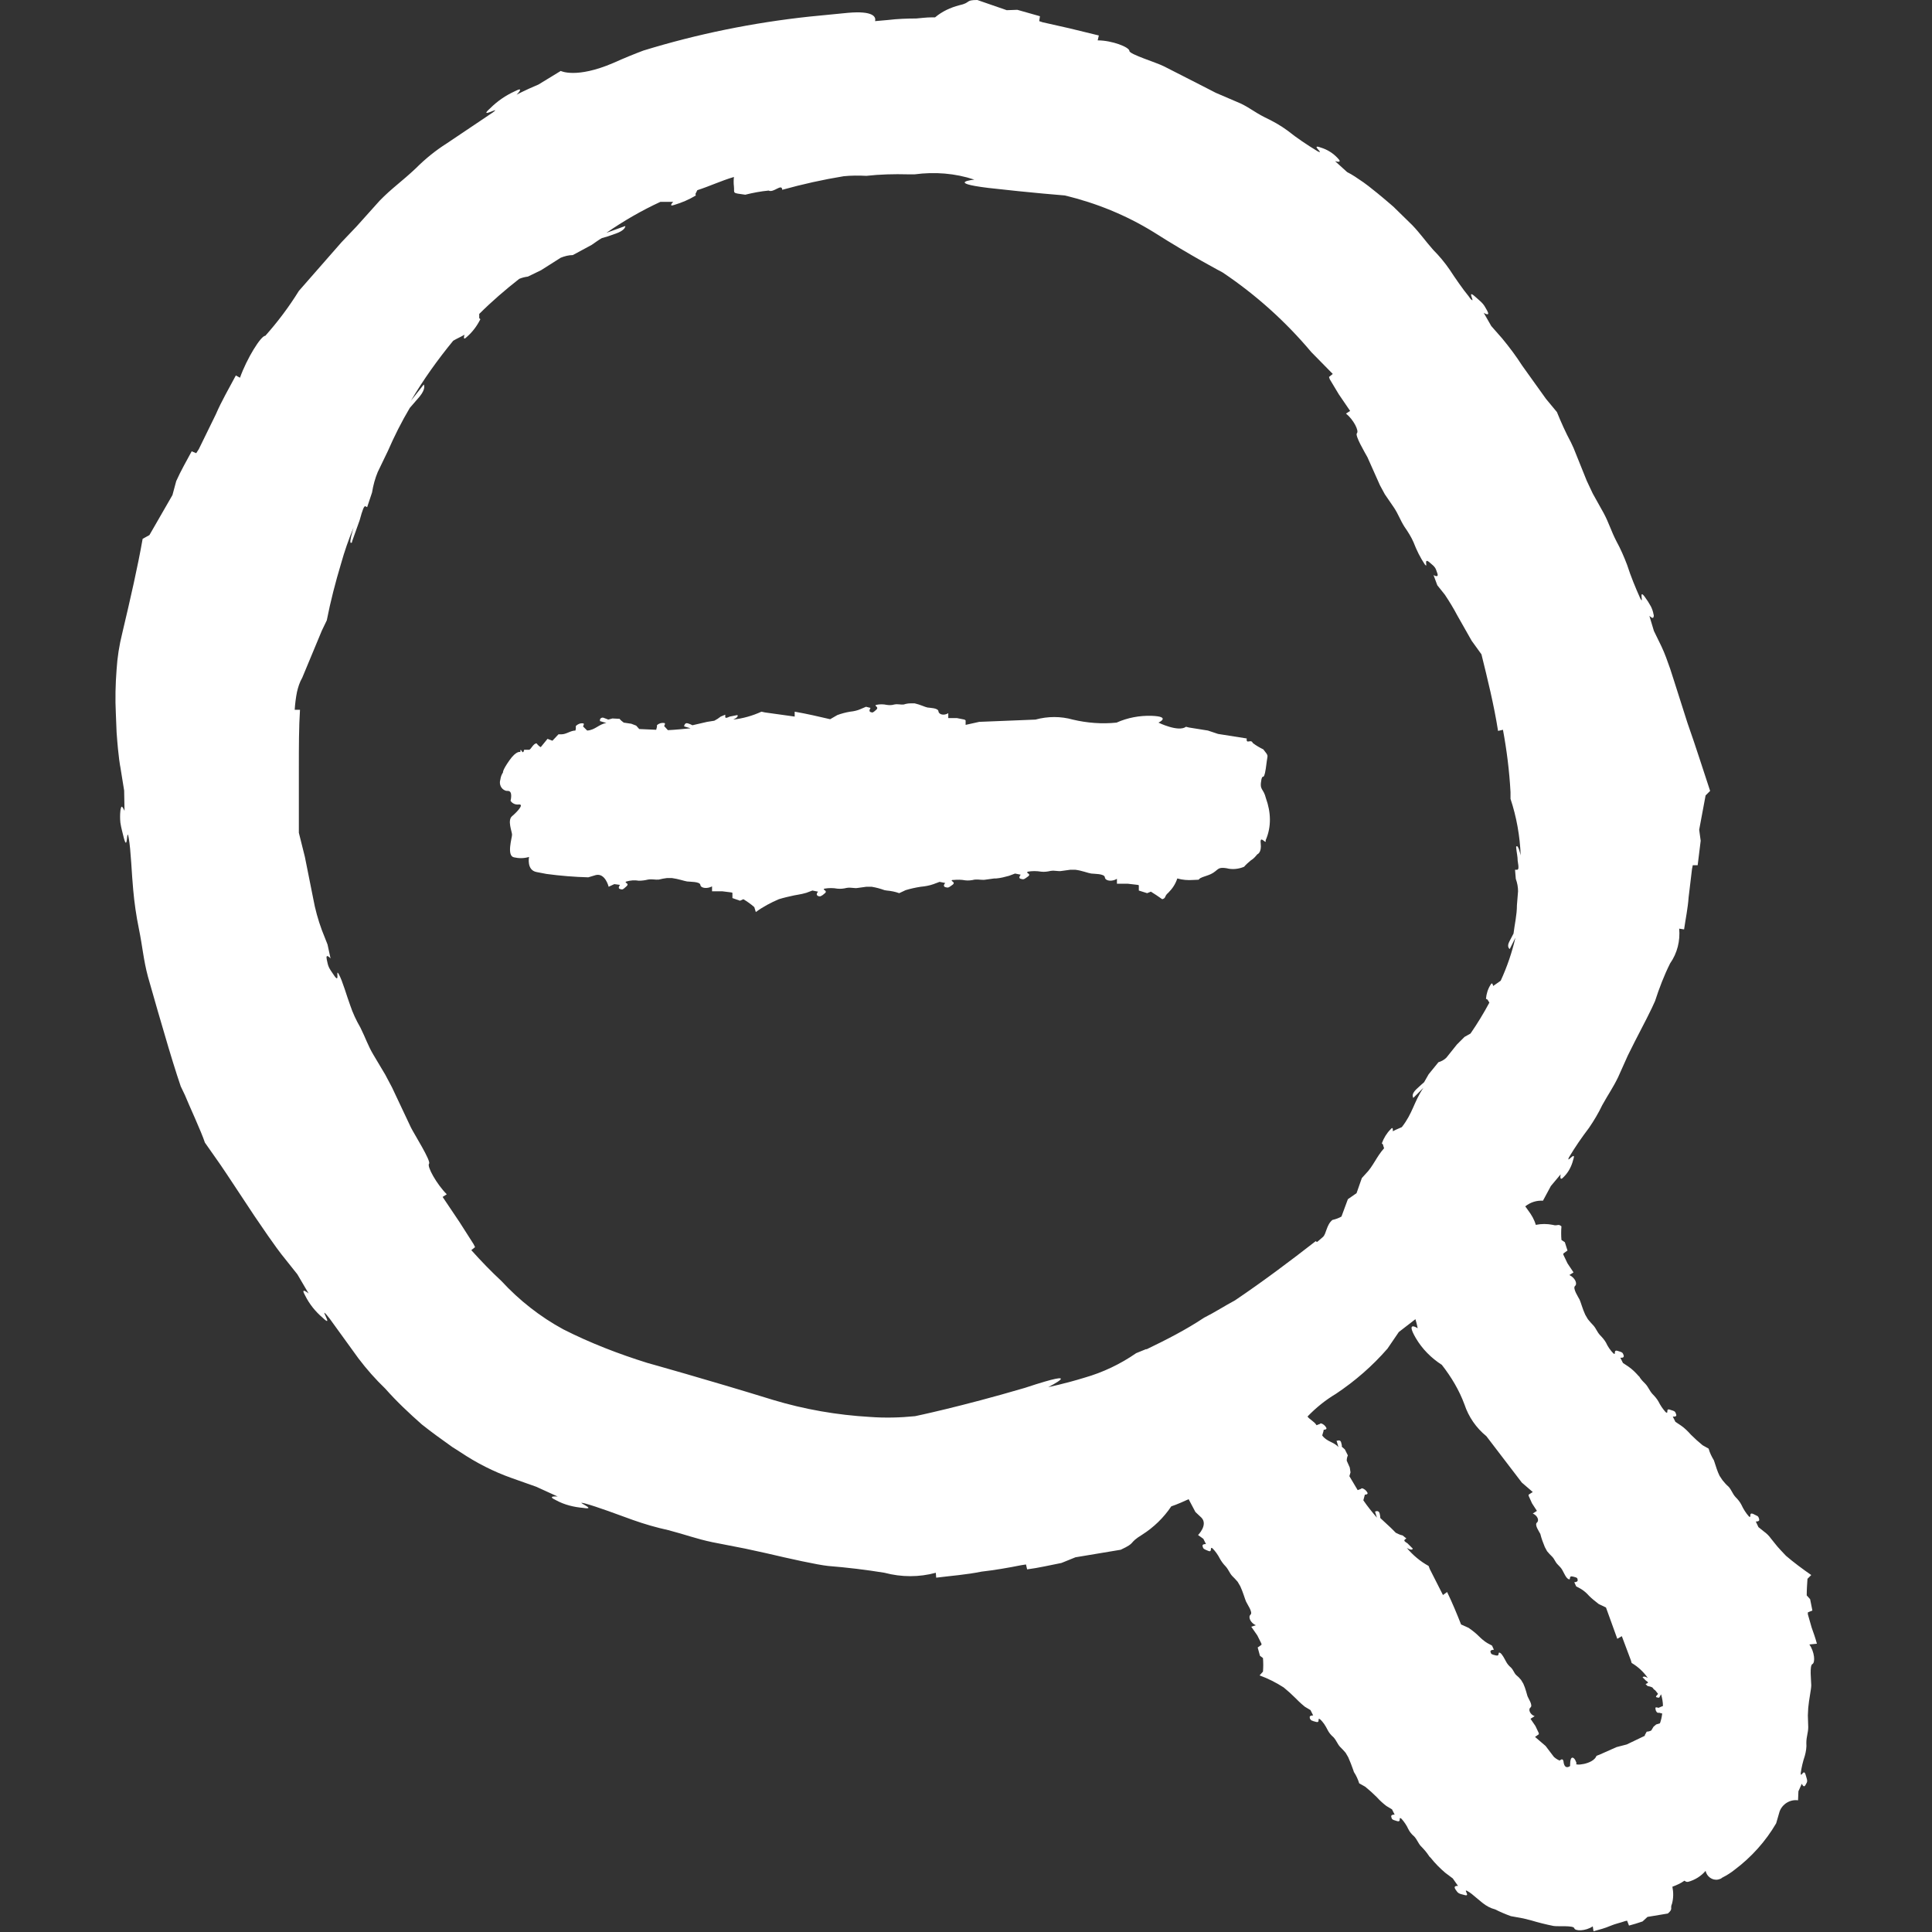 <!-- icon666.com - MILLIONS vector ICONS FREE --><svg id="expand" enable-background="new 0 0 512 512" viewBox="0 0 512 512" xmlns="http://www.w3.org/2000/svg"><rect x="0" y="0" width="512" height="512" fill="#333333" stroke="none"/><g><path d="m481.5 435.6c-.4-1.5-.9-2.9-1.4-4.3l-1-3.5v-.5l1.2-.5-.6-3-.9-1c0-1.5.1-2.9.2-4.4l1-1c-2.3-1.6-4.6-3.3-6.7-5.1-.7-.8-2-2-3.2-3.6l-.8-1c-.5-.7-1.1-1.3-1.8-1.8l-1.5-1.2-.7-1.5s.7.1.9-.3c0-.1 0-.2 0-.3-.1-.4-.2-.6-.4-.8-.4-.2-.8-.4-1.2-.6-1.3-.5-.3 1.2-1.1.7-.8-.9-1.5-2-2-3.1-.4-.8-1-1.5-1.6-2.1-.8-.9-1-1.8-1.8-2.7-.6-.5-1.1-1.1-1.6-1.7l-.8-1.2c-.6-1.2-1-2.6-1.3-3.5l-.2-.6c-.6-1-1.1-2-1.4-3.1l-1.6-.9c-1.1-.9-2.1-1.8-3.1-2.8-.8-.9-1.6-1.7-2.6-2.4l-1.5-1-.7-1.4s1.2.2.9-.6-.3-.8-1.6-1.2c-1.3-.5-.3 1.2-1.1.7l-.2-.2c-.7-.8-1.3-1.7-1.8-2.7-.4-.7-1-1.4-1.6-2-.8-.9-1-1.7-1.8-2.6-.5-.5-1.1-1.1-1.5-1.7l-.1-.2-.3-.3c-.8-.9-1.6-1.7-2.6-2.4l-1.5-1-.7-1.4s1.1.2.9-.6c-.3-.8-.3-.8-1.6-1.2s-.3 1.2-1.1.7c-.8-.8-1.5-1.8-2-2.9-.4-.7-1-1.4-1.6-2-.8-.9-1-1.7-1.7-2.5-.5-.5-1-1.1-1.5-1.7l-.7-1.2c-.7-1.5-1.2-3.4-1.5-4s-1.9-3-1.2-3.6 0-2.2-1.5-2.9l1.1-.7-1.6-2.4-1.1-2.3v-.3l1.1-.8-.7-2.2-.9-.6c-.1-1.2-.1-2.4 0-3.6-.9-.8-1 0-2.3-.4-1.5-.3-3-.3-4.5 0-.4-1.4-1.1-2.6-2-3.8-.5-.7-.7-1-.8-1.1 1.4-1.1 3-1.6 4.7-1.5l2.1-3.9 2.6-3.1s-.5 2.2.9.6c1.2-1.2 2-2.8 2.4-4.4 1-2.9-2 1.3-1.1-.7 1.6-2.7 3.4-5.3 5.3-7.8 1.3-1.9 2.5-3.9 3.5-6 1.6-2.9 2.9-4.7 4.2-7.4l2.6-5.8 1.8-3.6c2.2-4.2 4.6-8.9 5.4-10.8 1.1-3.4 2.4-6.8 4-10 1.9-2.7 2.7-6 2.4-9.2l1.3.2c.4-2.8 1-5.6 1.2-8.5l.9-7.5.2-1h1.3l.8-6.5-.4-2.9 1.7-9.1 1.2-1.2c-1.8-5.4-3.7-11.5-6-18l-3.6-11.3-1-3.1c-.7-2-1.4-4-2.3-5.9l-2-4.1-1.2-4s1 1 1.1.3c.1-.2.1-.5 0-.7-.1-.7-.4-1.5-.7-2.1-.5-.9-1-1.7-1.6-2.5-1.8-2.5-.1 2.4-1.2.4-1.3-2.9-2.5-5.8-3.5-8.9-.8-2.1-1.7-4.2-2.8-6.2-1.5-2.9-2-4.9-3.4-7.5l-2.9-5.2-1.6-3.4-3.5-8.7-.7-1.5c-1.4-2.6-2.6-5.3-3.7-8l-2.9-3.5-6.3-8.8c-1.6-2.5-3.4-4.9-5.3-7.2l-2.9-3.3-2-3.5s1.9 1.2.9-.6-1-1.8-3.3-3.8.5 2.3-1.1.7l-.5-.7c-1.5-1.8-3.7-5-5-7-1.3-1.9-2.8-3.7-4.4-5.3-2.2-2.5-3.4-4.3-5.5-6.5l-4.5-4.4-.4-.4-.8-.7c-5.7-4.9-7.6-6.1-7.6-6.1-1.3-.9-2.6-1.8-4-2.5l-3.2-2.9s2.2.7.7-.8c-1.2-1.3-2.8-2.3-4.5-2.8-3-1.1 1.3 2-.8 1-2.8-1.7-5.5-3.5-8-5.5-1.9-1.4-3.9-2.5-6-3.5-3-1.5-4.6-3-7.4-4.1l-5.6-2.4-3.5-1.8-10.2-5.2c-1.9-1-9.2-3.2-9.2-4.1 0-1-4.6-2.8-8.4-2.8l.3-1.3-7.8-1.9-7.1-1.6-.9-.3.2-1.3-6-1.7-2.8.1-7.8-2.7c-3.3 0-1.6.7-4.8 1.4-2.3.6-4.5 1.6-6.4 3.2-.3 0-.6 0-.9 0-1.4 0-2.8.2-4.1.3-2.5 0-5 .1-7.5.4l-3.4.3c.3-1.1-.4-2.8-7.2-2.2l-10.2 1c-14.9 1.6-29.7 4.6-44 9-2.4.9-5.1 2-8 3.3-9.8 4.2-13.9 2.1-13.9 2.1l-5.9 3.6c-3.8 1.6-5.8 2.7-5.8 2.7s2.4-2.4-.5-.9c-2.4 1.1-4.6 2.6-6.5 4.5-3.5 3.1 3.4-.9.7 1.1l-12.2 8.2c-3 1.9-5.7 4.1-8.2 6.6-3.7 3.5-6.4 5.3-9.6 8.6l-6.1 6.8-4 4.2-11.3 12.9c-2.6 4.2-5.6 8.2-8.9 11.9-1.1-.1-4.9 6-6.7 11.1l-1.1-.6c-1.8 3.4-3.8 6.8-5.3 10.3l-4.5 9.2-.7 1.1-1.2-.5c-1.4 2.6-2.9 5.2-4.1 7.9l-1 3.7-6.1 10.6-1.8 1c-1.3 7.4-3.2 15.7-5.4 25-.8 3.2-1.3 6.4-1.5 9.6-.3 3.9-.4 7.8-.2 11.7l.2 5c.5 7 1 9.2 1 9.2l1 6.2.1 5.4s-.7-1.7-.9-.9c-.1.3-.2.6-.2.9-.1 1-.1 2.1 0 3.1.2 1.4.6 2.7.9 4 1.1 4.2.7-3.2 1.3 0s.8 9.8 1.2 13.8c.3 3.4.8 6.9 1.5 10.3 1 4.9 1.2 8.2 2.4 12.7l2.6 9.1 1.7 5.8c1.5 5.2 3.2 10.7 4.4 14.2l1.1 2.3c1 2.5 4.4 9.8 5.3 12.6l4 5.7c2 2.9 5.3 8 9.1 13.7 5.8 8.6 7.5 10.6 7.5 10.6l3.9 4.9 3 5.1s-2.4-2-.9.6c1.1 2.2 2.7 4.2 4.6 5.8 3.2 3.1-1.1-3.2 1.1-.7l.8 1 7.6 10.5c2.2 2.9 4.5 5.5 7.1 8 3 3.4 6.3 6.5 9.7 9.5 2.9 2.3 4.9 3.7 8.1 6l.8.5 1.4.9c4.2 2.8 8.7 5.1 13.5 6.8l6.5 2.3 5.7 2.6s-3.2-.3-.4 1c2.2 1.2 4.7 1.8 7.1 2 4.3.7-2.7-2 .4-1.2s9.2 3.1 12.8 4.4c3.1 1.1 6.2 2 9.4 2.7 4.6 1.2 7.4 2.3 11.7 3.2l8.7 1.7 5.5 1.2c6.4 1.5 13.6 3.1 16.5 3.4 5 .4 10 1 14.9 1.8 4.5 1.2 9.2 1.2 13.6 0l.1 1.3c4-.5 8.1-.8 12-1.6 3.5-.4 7-1 10.5-1.7l1.3-.2.3 1.3c3.1-.4 6-1.1 9.1-1.7l3.7-1.5 12-2c4.3-2 1.8-1.6 5.7-4 3-1.9 5.7-4.5 7.7-7.5 0 0 1.6-.5 4.6-1.9l1.8 3.4 1.6 1.5c1.8 1.9-.9 4.6-.9 4.6l1.4 1 .7 1.4s-1.1-.1-.9.6.3.7 1.5 1.2.3-1.2 1.1-.7c.8.8 1.5 1.8 2 2.8.4.7.9 1.4 1.5 2 .8.9 1 1.7 1.7 2.5.5.5 1 1 1.5 1.6l.7 1.2c.7 1.5 1.2 3.3 1.5 4s1.9 2.9 1.2 3.5 0 2.2 1.4 2.8l-1.2.4 1.6 2.3 1.1 2.2v.3l-1 .7.6 2.2.8.6c.1 1.2.1 2.4 0 3.6l-.9 1c2.2.8 4.4 1.9 6.4 3.2 1.1.9 2.1 1.8 3.1 2.8l.8.8c.5.5 1.1 1 1.7 1.5l1.5.9.7 1.4s-.7 0-.9.3v.3c0 .3.2.5.4.7.4.2.8.3 1.2.4 1.3.4.3-1.2 1.1-.7.9.8 1.5 1.8 2 2.8.4.8.9 1.4 1.6 2 .8.9 1 1.7 1.7 2.5.5.5 1 1 1.5 1.6l.7 1.2c.5 1.1.9 2.2 1.3 3.3l.2.6c.6.9 1.1 2 1.4 3l1.6.9c1.1.9 2.1 1.8 3.1 2.8.8.9 1.6 1.6 2.5 2.3l1.5.9.7 1.4s-1.1-.1-.9.6.2.7 1.5 1.1.3-1.2 1.1-.7l.2.2c.7.8 1.3 1.7 1.7 2.6.4.8.9 1.4 1.6 2 .8.9 1 1.7 1.7 2.5.8.8 1.5 1.6 2.1 2.5l.2.3.4.4c1.1 1.4 2.4 2.7 3.8 3.9l2 1.5 1.4 2s-1.4-.2-.7.9c.7 1 .7 1.1 2.4 1.5 1.7.5-.4-1.6.7-1.1.9.5 1.6 1.1 2.4 1.8l1.7 1.4c1 .8 2.1 1.4 3.3 1.7 1.4.7 2.8 1.3 4.2 1.8l3.3.6 2 .5c2 .6 4 1.1 6 1.5 1.2.2 5.3-.2 5.5.6s3 .8 4.9-.5l.2 1.3c1.5-.4 3-.8 4.4-1.4s2.6-.8 4-1.3l.5-.1.5 1.3c1.2-.3 2.4-.7 3.6-1.1l1.3-1.2 5.4-.9c1.5-1.3.5-1.3 1.1-2.6.4-1.5.4-3 .1-4.5 1.1-.4 2.2-.9 3.2-1.6.3.2.5.4 1 .3 1.8-.5 3.4-1.5 4.6-2.9.3 1.5 1.8 2.6 3.3 2.3.4-.1.8-.2 1.1-.5 1.2-.6 2.3-1.3 3.3-2.1 4.4-3.3 8.2-7.5 11-12.3l.9-3.1c.7-2 2.8-3.3 4.9-3l.1-2.4.9-2s.5 1.3 1 .3c.6-1 .5-1 0-2.7s-1.2.9-1.3-.3c.2-1.6.6-3.2 1.1-4.7.3-1.1.5-2.3.4-3.4 0-1.7.5-2.7.5-4.2l-.1-3.1.1-2c.2-2.3.8-4.9.8-6s-.5-5.2.3-5.6.6-3.2-.8-5.2zm-154.2-91c-2.8 1.5-5.4 3.2-8.2 4.6-4.8 3.2-10.1 5.9-15.3 8.4v-.1l-2.7 1.1c-4.2 2.9-8.8 5.1-13.7 6.5-5.2 1.6-9.6 2.5-9.6 2.5s10.7-5.4-6.2.2c-17 5-29.1 7.5-29.1 7.5-4 .4-8 .5-12 .2-8.7-.5-17.3-2-25.6-4.5-17.5-5.4-33.3-9.8-33.3-9.8-7.7-2.4-15.2-5.3-22.3-8.9-6.1-3.3-11.7-7.7-16.4-12.8-2.8-2.6-5.4-5.3-8-8.2l1-.8-.4-.8-3.7-5.8-4.5-6.7 1.1-.7c-2.7-2.7-5.3-7.4-4.7-8.1s-3.9-7.8-4.8-9.6l-5-10.6-1.8-3.4-3.1-5.2c-1.5-2.5-2.1-4.5-3.5-7.3-1.1-1.9-2-3.8-2.7-5.9-.9-2.4-2-6.4-3-8.2s.4 2.7-1.2.4-1.6-2.4-2-4.3 1-.3 1-.3l-.8-3.7-1.5-3.8c-1-2.7-1.8-5.6-2.3-8.4l-2.2-11-1.6-6.4v-17c0-5.6 0-11.1.3-15.6h-1.4c.1-1.6.3-3.2.6-4.7.3-1.3.7-2.6 1.4-3.8l5.2-12.5 1.3-2.7c1-5.1 2.3-10.1 3.8-15.1.9-3.2 2-6.4 3.3-9.5 0 0-1.6 5.1-.4 3.9v-.2l2-5.6c.8-2.9 1.2-4 1.6-3.7l.4.2 1.3-3.9c.3-1.9.8-3.7 1.5-5.4l2.7-5.6c1.7-3.9 3.6-7.7 5.8-11.4l2.6-3c1.8-2.2 1.1-3.2 1.1-3.2l-3.4 4.3c3.3-5.6 7.1-10.9 11.2-15.9 1-.6 2-1 3-1.6 0 0-.6 1.8.6.6 1.5-1.3 2.7-2.9 3.6-4.7l-.3-.3v-1.1c3.3-3.3 6.9-6.4 10.6-9.3.7-.3 1.5-.5 2.3-.6l3.5-1.7 5.2-3.3c1-.4 2.1-.7 3.2-.7l5-2.7c.9-.6 1.8-1.3 2.7-1.8l1.4-.4 2.3-.8c2-.7 2.4-1.5 2.5-1.8v-.2l-5 1.8c4.5-3.1 9.3-5.9 14.3-8.2h2.3 1.1s-1.4 1.4.3.8c2-.6 3.9-1.4 5.7-2.5l-.1-.4.2-.4.3-.6c3.4-1.1 6.3-2.5 9.7-3.5-.1.8-.1 1.7 0 2.5.2 1.9-.7 1.7 3 2.2 2-.5 4.1-.9 6.2-1.1 1.3.7 3.5-2 3.6-.2 5.4-1.5 10.8-2.7 16.3-3.6 2-.2 4-.2 6-.1 3.6-.4 7.3-.5 11-.4h1.8c5.3-.7 10.7-.3 15.8 1.4 0 0-7.7.8 3.7 2.2 11.4 1.3 20.3 2 20.3 2 8.3 2 16.2 5.2 23.5 9.7 9.9 6.3 18.3 10.7 18.3 10.7 8.8 5.9 16.7 13 23.5 21.1l5.7 5.8-1 .8.2.6 2.4 4 3 4.4-1.1.7c2 1.6 3.5 4.6 2.9 5.2s2.1 5.1 2.8 6.4l3.3 7.4 1.3 2.4 2.4 3.5c1.2 1.8 1.6 3.2 2.8 5.1.9 1.3 1.8 2.7 2.4 4.1.8 2.1 1.8 4.1 3 5.9 1 1.2-.5-2 1.2-.6s1.6 1.5 2.1 2.9-1 .5-1 .5l1 2.7 2 2.5c1.2 1.8 2.3 3.6 3.3 5.5l3.8 6.7 2.6 3.6c1.6 6.5 3.3 13.3 4.4 20.3l1.3-.3c1 5.4 1.7 10.9 2 16.5v1.8c1.6 4.8 2.5 9.9 2.7 15 0 0-.7-3.2-1.2-2.3v.2c.1 1.2.4 2.4.4 3.5.3 1.8.3 2.4-.2 2.4h-.5l.2 2.4c.4 1.1.6 2.2.6 3.3l-.3 3.7c0 2.6-.6 5-.9 7.5l-1.1 2.1c-.8 1.5.1 2 .1 2l1.5-3c-.9 3.9-2.2 7.7-3.9 11.4l-2 1.4s-.2-1.3-.7-.3c-.7 1.1-1.1 2.4-1.2 3.7l.4.2.5.8c-1.5 2.8-3.2 5.6-5 8.2l-1.6.9-2 2-2.8 3.5c-.6.6-1.4 1-2.1 1.2l-2.6 3.2-1.2 2.1-.8.7-1.3 1.2c-1.1 1.1-1 1.8-.8 2.1v.2l2.7-2.7c-2.5 3.7-2.8 6.7-5.7 10.4l-1.6.7-.8.4s.2-1.5-.6-.5c-1 1-1.8 2.3-2.3 3.7l.3.3.1.4.2.6c-2 2.2-2.9 4.8-4.9 6.8l-1 1.1-1.4 4-2.3 1.6-1.7 4.6c-.7.4-1.5.7-2.4.9-1.6 1.3-1.6 3.7-2.5 4.5l-1.5 1.3c-.1 0-.3 0-.4-.2-6.8 5.3-14 10.7-21.4 15.7zm112 109.3h.4l.8.2c-.1.9-.3 1.8-.6 2.6l-1 .3-.7.6-.6 1c-.4.2-.8.3-1.2.3l-.5.9v.2l-4.8 2.3-2.7.7-4.5 2-.8.3c-.9 2.4-6.3 2.7-5.3 2 0 0-.4-1.5-1.1-1.5s-.6 2.2-.6 2.2-1.3 1.1-1.7-.8c-.1-1.4-.7-.9-1-.7s-.2 0-.2 0c-.3-.1-.6-.3-.9-.5l-.5-.4-2.2-2.9-2.8-2.4 1-.7v-.3l-.9-1.9-1.3-1.9 1.1-.7c-1.2-.4-1.8-1.8-1.1-2.3.7-.6-.6-2.4-.8-3s-.5-2-1.1-3.3l-.6-1c-.4-.5-.8-.9-1.3-1.3-.6-.6-.7-1.3-1.4-2-.5-.4-1-1-1.3-1.6-.4-.7-1-2-1.6-2.3-.7-.3.1 1-1.1.7s-1.2-.3-1.4-.9.9-.6.9-.6l-.5-1.1-1.3-.7c-.8-.5-1.5-1.1-2.2-1.8-.8-.8-1.7-1.5-2.7-2.2l-2-.9c-1.1-2.8-2.3-5.7-3.7-8.6l-1.1.8-3.5-6.9-.3-.8c-2.2-1.2-4.2-2.9-5.8-4.8 0 0 1.4.9 1.6.2l-1.4-1.4c-.8-.5-1-.7-.7-1l.4-.3-1-.8c-.6-.1-1.2-.4-1.8-.7l-1.3-1.3-2.8-2.6c0-.4-.1-.9-.2-1.3-.3-.9-1.2-.4-1.2-.4l.5 1.6c-1.3-1.5-2.5-3-3.6-4.6l.4-1.5s.9 0 .7-.5c-.3-.6-.9-1.1-1.5-1.2l-.3.2-.8.3-2.2-3.7.3-1-.2-1.3-.8-1.8c0-.5.1-1 .3-1.4l-.8-1.6-.8-.7v-.4l-.2-.8c-.2-.6-.7-.5-1-.4h-.2l.5 1.7c-1.2-1.4-3.1-1.4-4.3-3.1l.3-1 .1-.5s.9 0 .7-.5c-.3-.6-.9-1.1-1.5-1.2l-.3.2-.3.1-.5.2c-.6-1-1.7-1.4-2.4-2.3 2.2-2.3 4.8-4.4 7.5-6 5.1-3.4 9.7-7.4 13.7-12l3-4.4 4.4-3.4c.4 1.3.6 2.4.6 2.4s-3.3-2.2-.5 2.6c1.7 2.9 4.1 5.3 6.9 7.1 2.5 3.2 4.6 6.7 6 10.5 1.1 3.3 3.1 6.2 5.8 8.4l9.4 12.3 2.9 2.5-1.1.7v.3l.9 2 1.3 2-1.1.7c1.2.5 1.8 1.8 1.1 2.4s.6 2.4.9 3c.3 1.2.7 2.3 1.2 3.5l.6 1.1c.4.5.9 1 1.3 1.4.7.7.8 1.4 1.5 2.1.5.5 1 1 1.3 1.6.4.7.9 2 1.6 2.3s-.1-1 1.1-.7 1.2.3 1.3.9-.9.6-.9.6l.5 1.1 1.3.7c.8.5 1.5 1.1 2.1 1.8.8.8 1.7 1.5 2.6 2.2l1.9.9 3 8.3 1.2-.7 2.4 6.4.2.7c1.7 1 3.2 2.4 4.3 4 0 0-1-.7-1.4-.2l.9.9c.6.4.7.5.3.7l-.4.2.5.5c.5.1.9.2 1.3.4l.4.5c.4.2.7.7 1.1 1.2-.2.2-.3.4-.5.6-.3.4.8.4.8.4l.5-.9c.3 1 .5 2.1.5 3.1l-1.2.5s-.7-.3-.8 0c0 .6.2 1.1.6 1.3z" fill="#000000" style="fill: rgb(255, 255, 255);"></path><path d="m335.5 211.6c-.7-2.9-1.8-2-1.2-5.1.4-1.7.7 1.3 1.4-4.7.2-1.8.6-1.3-.9-3.2-1-.5-1.9-1-2.8-1.7-.5-1.2-1.8.5-1.6-1.2l-7.6-1.2-2.7-.9-5-.8-.8-.2c-2 1.5-7.3-1.1-7.3-1.1s3.5-1.6-1.8-1.8c-3.2-.1-6.4.5-9.3 1.8-3.9.4-7.8.1-11.6-.8-3.2-.9-6.6-.9-9.9 0l-14.9.6-3.6.8v-1.2l-.3-.2-2-.4h-2.3v-1.3c-1.1.7-2.5.4-2.6-.5s-2.3-.9-2.9-1-2-.8-3.4-1.1h-1.1c-.6 0-1.2.1-1.8.3-.9.1-1.5-.2-2.5 0-.7.2-1.3.2-2 .1-.9-.2-1.9-.2-2.8 0-.7.3.9.5 0 1.3s-.9.8-1.5.6 0-1.1 0-1.1l-1.2-.3-1.4.6c-.9.4-1.8.6-2.8.7-1.2.2-2.3.5-3.4.9l-1.9 1.1c-3-.7-6-1.4-9.4-2v1.3l-7.9-1.1-.9-.2c-2.4 1.1-4.9 1.8-7.5 2.1 0 0 1.6-.7 1.1-1.2l-2 .4c-.9.4-1.2.5-1.2 0v-.5l-1.2.5c-.5.4-1.1.8-1.7 1.1l-1.9.3-3.9.9c-.4-.2-.8-.4-1.2-.5-.9-.3-1 .8-1 .8l1.7.5c-2 .2-4 .4-6 .5l-1-1.1s.5-.8 0-.8c-.7-.1-1.4.1-1.9.6v.4l-.2.8-4.5-.2-.8-.9-1.3-.5-2-.3c-.4-.3-.8-.6-1.1-1l-1.9-.1-1.1.3-.5-.2-.8-.3c-.4-.1-.8.1-.9.5v.2.2l1.7.5c-2 .3-3 1.9-5.1 2l-.7-.7-.4-.4s.5-.8 0-.8c-.7-.1-1.4.2-1.9.7v.4.3l-.1.5c-1.3 0-2.4 1-3.7 1h-.8l-1.6 1.7-1.3-.5-1.8 2.2c-.4-.2-.8-.6-1.1-1-.9 0-1.5 1.7-2 1.7h-1.3c-.4 1.9-1-1.2-1 .6 0 0-1-.5-2.9 2.2s-1.7 3.2-1.7 3.2c-.4.6-.6 1.2-.7 1.9-.4 1.2.2 2.5 1.3 2.9.2.1.5.1.7.1 1.4 0 .7 2.6.7 2.6.4.7 1.3 1.1 2.1 1 1.7-.2-.4 2-1.7 3.1s0 4.1 0 4.9-1.5 5.6.5 6c1.3.3 2.7.3 4-.1 0 0-.7 3.5 2 4l2.6.5c3.7.5 7.4.8 11.1.9l2-.6c2.5-.6 3.4 3.1 3.4 3.1l1.5-.7 1.5.2s-.7.9 0 1.1.7.2 1.7-.7-.8-.9 0-1.3c1.1-.3 2.2-.4 3.3-.2.8 0 1.6-.1 2.4-.3 1.2-.2 1.9.1 2.9 0 .7-.2 1.4-.3 2.1-.4h1.4c1.6.2 3.3.8 4 .9s3.4 0 3.5.9 1.8 1.1 3.1.4v1.3h2.7l2.4.3.3.1v1.4l2 .7.9-.4c1 .6 2 1.3 2.9 2.1l.4 1.3c1.9-1.4 4-2.5 6.1-3.4 1.3-.4 2.6-.7 4-1l1.1-.2c.7-.1 1.5-.3 2.2-.5l1.6-.6 1.5.3s-.5.5-.3.9l.2.2c.2.1.5.2.8.1.4-.2.7-.4 1-.7 1.1-.8-.8-1 0-1.3 1.1-.2 2.3-.2 3.4 0 .8.1 1.7 0 2.5-.2 1.2-.2 2 .2 3 0 .7-.1 1.4-.2 2.2-.3h1.4c1.2.2 2.3.5 3.4.9l.6.1c1.1.1 2.2.3 3.3.7l1.7-.8c1.3-.4 2.7-.7 4-.9 1.1-.1 2.3-.3 3.4-.7l1.6-.6 1.5.3s-.8.8 0 1.1c.8.2.8.2 1.9-.6s-.8-1 0-1.3h.3c1-.1 2.1-.1 3.1.1.8.1 1.7 0 2.5-.2 1.2-.1 2 .2 3 0 .7-.1 1.5-.2 2.2-.3h.2.3c1.2-.1 2.3-.4 3.4-.7l1.6-.6 1.5.3s-.8.9 0 1.1.8.2 1.9-.6-.8-.9 0-1.3c1.1-.2 2.3-.2 3.5 0 .8.1 1.7 0 2.5-.2 1.2-.2 2 .2 3 0 .7-.1 1.5-.2 2.2-.3h1.4c1.7.2 3.4.9 4.2 1 .7.1 3.5 0 3.6 1s1.9 1.2 3.2.4v1.3h2.9l2.6.3.3.1v1.4l2.2.7 1-.4c1 .6 2 1.3 3 2 1.1-.3.5-.8 1.6-1.7 1.1-1.1 1.9-2.3 2.4-3.8 1.4.4 2.8.5 4.2.4 3-.1 0 0 3.5-1.1s2.3-2.5 5.4-2c1.5.4 3.2.2 4.6-.4.5-.6 1.2-1.2 1.8-1.7.7-.4 1.2-1 1.7-1.6 0 0 1.2-.4.9-2.9s1.6.6 1.3-.8c1.6-3.6 1.4-7.5.1-11.1z" fill="#000000" style="fill: rgb(255, 255, 255);"></path></g></svg>